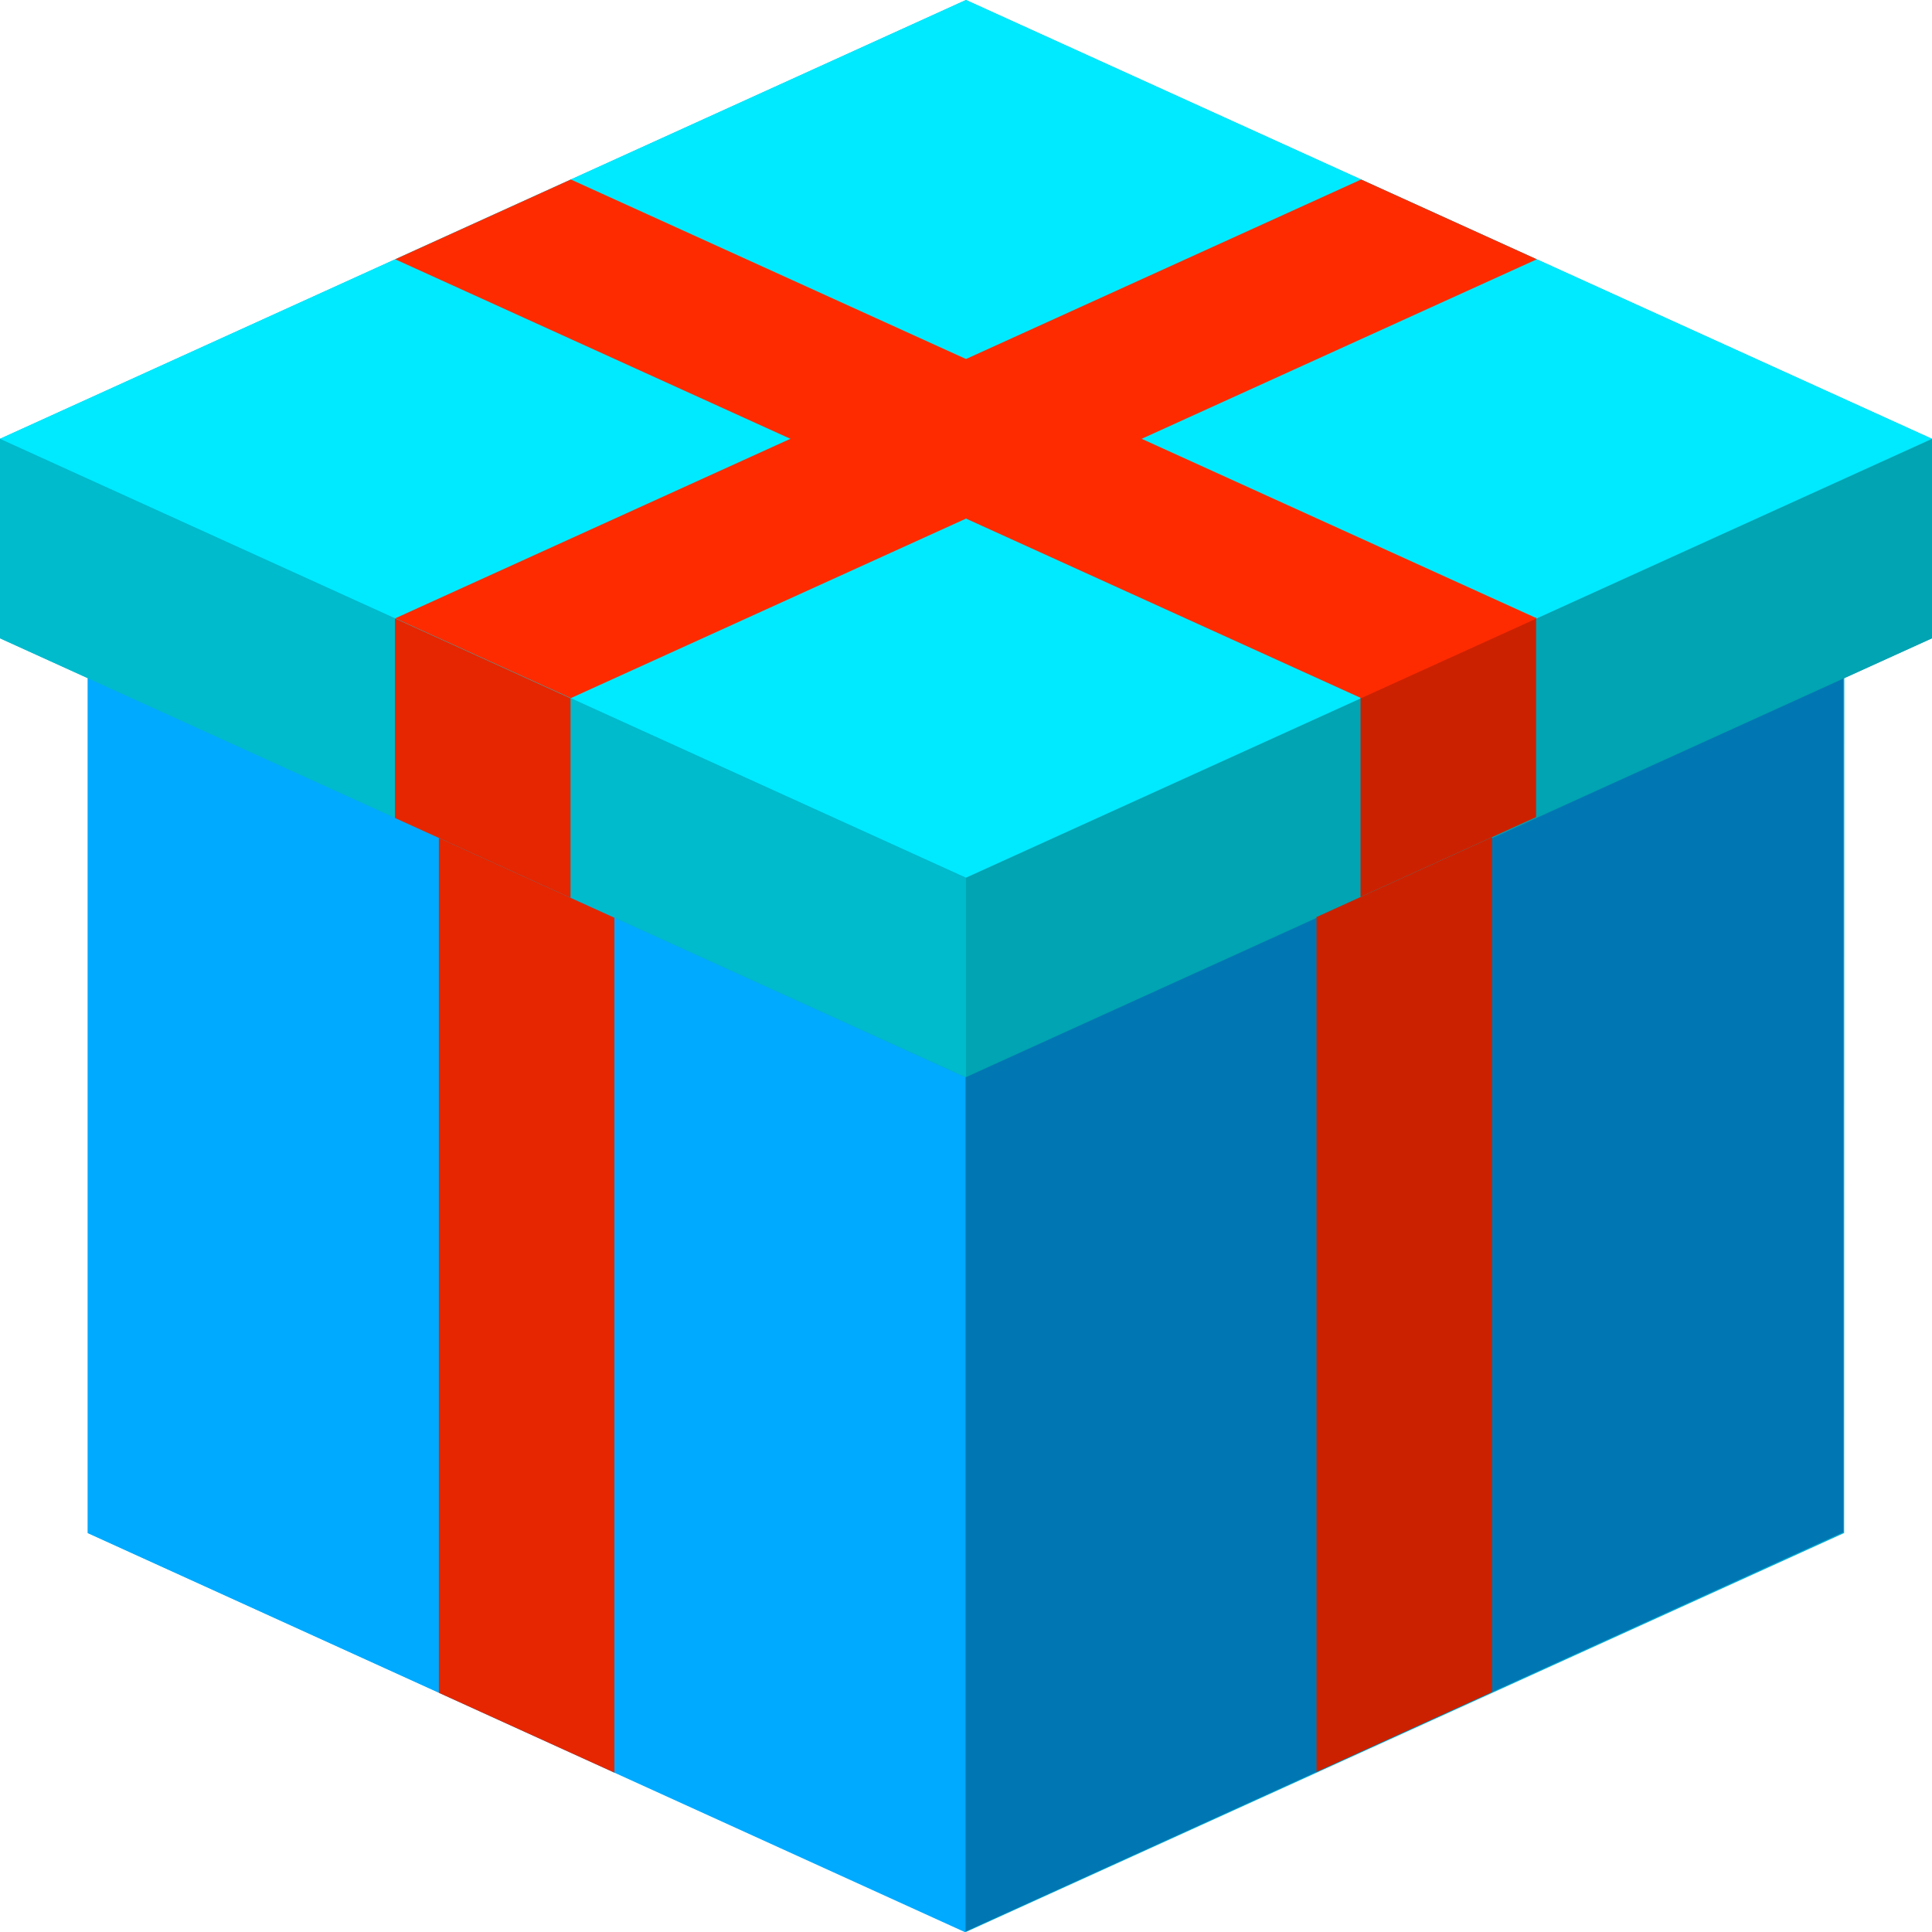 <svg width="512" height="512" version="1.1" viewBox="0 0 135.47 135.47" xmlns="http://www.w3.org/2000/svg">
    <g>
        <path d="m67.733 0 67.733 30.77-2e-5 13.986-6.146 2.792-0.011 59.946-61.576 27.972-3.88e-4 2e-5 -61.576-27.972v-59.941l-6.157-2.797v-13.986z" fill="#00afd6" stroke-width=".405"/>
        <rect transform="matrix(.91 .414 0 1 0 0)" x="6.763" y="44.756" width="67.631" height="59.941" fill="#0af" stroke-width=".802"/>
        <rect transform="matrix(-.91 .414 0 1 0 0)" x="-142.03" y="106.3" width="67.631" height="59.941" fill="#0077b2" stroke-width=".802"/>
        <path d="m1.3964e-6 30.77 67.733 30.77v13.986l-67.733-30.77z" fill="#0bc" stroke-width=".405"/>
        <path d="m135.47 30.77-67.733 30.77v13.986l67.733-30.77z" fill="#00a4b2" stroke-width=".405"/>
        <path d="m67.733 0 67.733 30.77-67.733 30.77-67.733-30.77z" fill="#00eaff" stroke-width=".405"/>
        <rect transform="matrix(.91 .414 0 1 0 0)" x="33.816" y="44.756" width="13.526" height="59.941" fill="#e52600" stroke-width=".387"/>
        <rect transform="matrix(-.91 .414 0 1 0 0)" x="-114.97" y="106.3" width="13.526" height="59.941" fill="#cc2100" stroke-width=".387"/>
        <rect transform="matrix(.91 .414 0 1 0 0)" x="30.434" y="30.77" width="13.526" height="13.986" fill="#e52600" stroke-width=".55"/>
        <rect transform="matrix(-.91 .414 0 1 0 0)" x="-118.36" y="92.309" width="13.526" height="13.986" fill="#cc2100" stroke-width=".55"/>
        <path d="m27.709 43.357 67.733-30.77 12.315 5.595-67.733 30.77z" fill="#ff2b00" stroke-width=".405"/>
        <path d="m107.76 43.357-67.733-30.77-12.315 5.595 67.733 30.77z" fill="#ff2b00" stroke-width=".405"/>
    </g>
</svg>